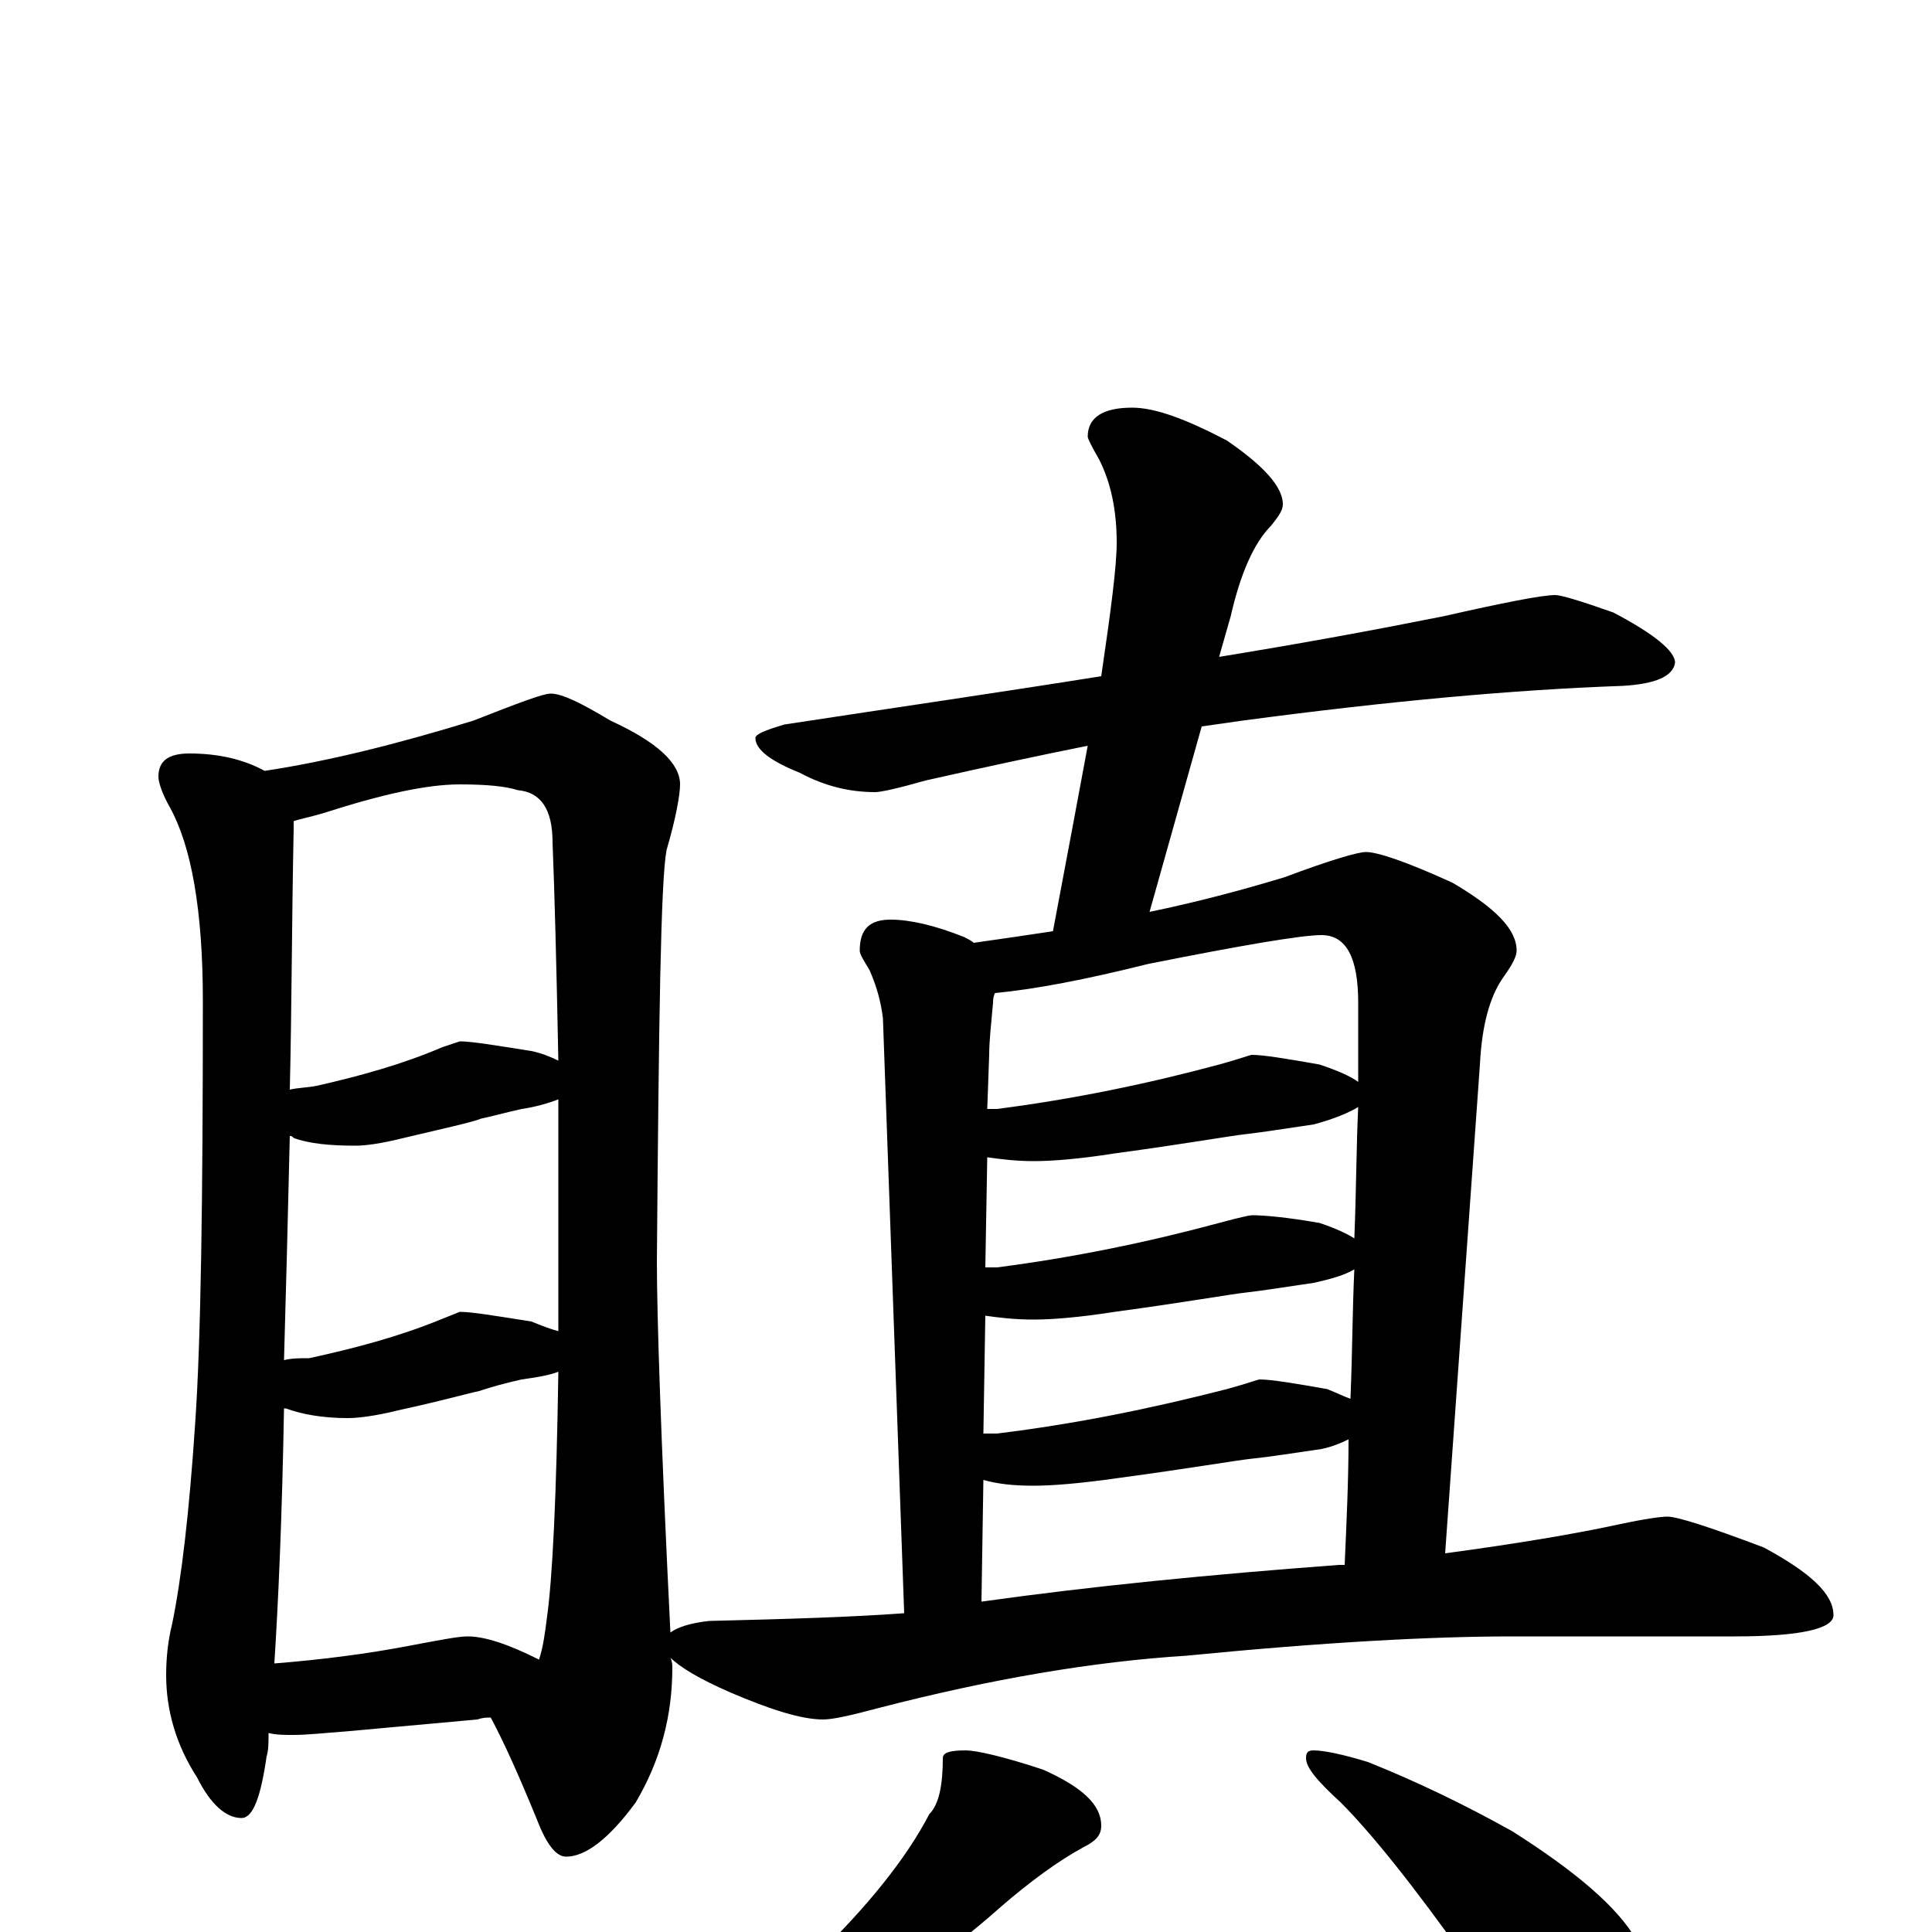 <?xml version="1.0" encoding="utf-8" ?>
<!DOCTYPE svg PUBLIC "-//W3C//DTD SVG 1.1//EN" "http://www.w3.org/Graphics/SVG/1.1/DTD/svg11.dtd">
<svg version="1.1" id="Layer_1" xmlns="http://www.w3.org/2000/svg" xmlns:xlink="http://www.w3.org/1999/xlink" x="0px" y="145px" width="1000px" height="1000px" viewBox="0 0 1000 1000" enable-background="new 0 0 1000 1000" xml:space="preserve">
<g id="Layer_1">
<path id="glyph" transform="matrix(1 0 0 -1 0 1000)" d="M98,610C113,610 126,607 137,601C170,606 206,615 245,627C268,636 281,641 285,641C291,641 301,636 316,627C340,616 352,605 352,594C352,589 350,577 345,560C342,544 341,473 340,347C340,320 342,256 347,155C351,158 358,160 367,161C408,162 441,163 468,165l-11,308C456,481 454,489 450,498C447,503 445,506 445,508C445,519 450,524 461,524C471,524 484,521 499,515C501,514 503,513 504,512C518,514 532,516 545,518C552,555 558,587 563,614C538,609 510,603 479,596C465,592 456,590 453,590C440,590 427,593 414,600C399,606 391,612 391,618C391,620 396,622 406,625C465,634 520,642 570,650C575,684 578,707 578,719C578,736 575,750 569,762C565,769 563,773 563,774C563,784 571,789 586,789C598,789 614,783 635,772C654,759 664,748 664,739C664,736 662,733 658,728C649,719 642,703 637,681l-6,-21C674,667 712,674 747,681C778,688 798,692 805,692C808,692 818,689 835,683C856,672 867,663 867,657C866,650 857,646 840,645C783,643 718,637 643,627C636,626 629,625 622,624l-27,-96C619,533 642,539 665,546C689,555 703,559 707,559C713,559 728,554 752,543C774,530 785,519 785,508C785,505 783,501 778,494C771,484 767,469 766,449l-18,-253C785,201 815,206 838,211C852,214 860,215 863,215C868,215 884,210 913,199C937,186 949,175 949,164C949,157 932,153 898,153l-115,0C741,153 685,150 614,143C566,140 513,131 455,116C440,112 431,110 426,110C415,110 399,115 378,124C362,131 352,137 347,142C348,140 348,138 348,137C348,112 342,89 329,67C315,48 303,39 293,39C288,39 283,45 278,58C269,80 261,98 254,111C252,111 250,111 247,110l-66,-6C168,103 159,102 152,102C147,102 143,102 139,103C139,98 139,94 138,91C135,70 131,59 125,59C117,59 109,66 102,80C91,97 86,115 86,133C86,142 87,151 89,159C94,183 98,218 101,263C104,306 105,379 105,482C105,529 99,562 88,582C84,589 82,595 82,598C82,606 87,610 98,610M142,139C167,141 190,144 211,148C227,151 237,153 242,153C251,153 263,149 279,141C281,147 282,154 283,162C286,183 288,225 289,290C284,288 277,287 270,286C261,284 254,282 248,280C243,279 229,275 206,270C194,267 185,266 180,266C167,266 156,268 148,271l-1,0C146,214 144,170 142,139M147,296C151,297 155,297 160,297C183,302 206,308 228,317l10,4C244,321 256,319 275,316C280,314 285,312 289,311C289,318 289,324 289,331C289,368 289,402 289,431C284,429 277,427 270,426C261,424 254,422 249,421C244,419 230,416 209,411C197,408 189,407 184,407C171,407 160,408 152,411C151,412 151,412 150,412C149,369 148,331 147,296M150,436C154,437 159,437 164,438C186,443 208,449 229,458l9,3C244,461 256,459 275,456C280,455 285,453 289,451C288,502 287,539 286,564C286,581 280,590 268,591C262,593 252,594 238,594C221,594 198,589 167,579C160,577 155,576 152,575C152,574 152,572 152,571C151,522 151,477 150,436M508,171C565,179 626,185 693,190C694,190 695,190 696,190C697,213 698,234 698,255C694,253 689,251 684,250C670,248 658,246 648,245C639,244 616,240 579,235C558,232 544,231 535,231C524,231 516,232 509,234M509,258C511,258 513,258 516,258C557,263 596,271 635,281C646,284 651,286 652,286C658,286 670,284 687,281C692,279 696,277 699,276C700,300 700,322 701,343C696,340 689,338 680,336C666,334 654,332 645,331C636,330 614,326 577,321C558,318 544,317 535,317C525,317 517,318 510,319M510,344C512,344 514,344 516,344C555,349 594,357 631,367C642,370 647,371 648,371C654,371 666,370 683,367C692,364 698,361 701,359C702,383 702,406 703,427C698,424 691,421 680,418C666,416 654,414 645,413C636,412 614,408 577,403C558,400 544,399 535,399C526,399 518,400 511,401M511,426C512,426 514,426 516,426C555,431 594,439 631,449C642,452 647,454 648,454C654,454 666,452 683,449C692,446 699,443 703,440C703,455 703,468 703,481C703,504 697,516 684,516C674,516 644,511 594,501C562,493 536,488 515,486C514,484 514,482 514,481C513,470 512,461 512,454M500,94C505,94 519,91 540,84C560,75 570,66 570,55C570,50 567,47 561,44C548,37 533,26 518,13C491,-11 462,-31 431,-47C411,-60 394,-68 379,-72C371,-76 364,-78 359,-78C354,-78 352,-77 352,-74C377,-56 400,-36 421,-14C449,13 469,38 481,61C486,66 488,76 488,90C488,93 492,94 500,94M680,94C685,94 695,92 708,88C733,78 758,66 783,52C816,31 837,13 847,-4C855,-20 859,-37 859,-54C859,-62 857,-70 853,-79C849,-86 843,-89 836,-89C832,-89 825,-86 816,-79C801,-69 783,-48 760,-16C731,25 709,52 694,67C682,78 676,85 676,90C676,93 677,94 680,94z"/>
</g>
</svg>
